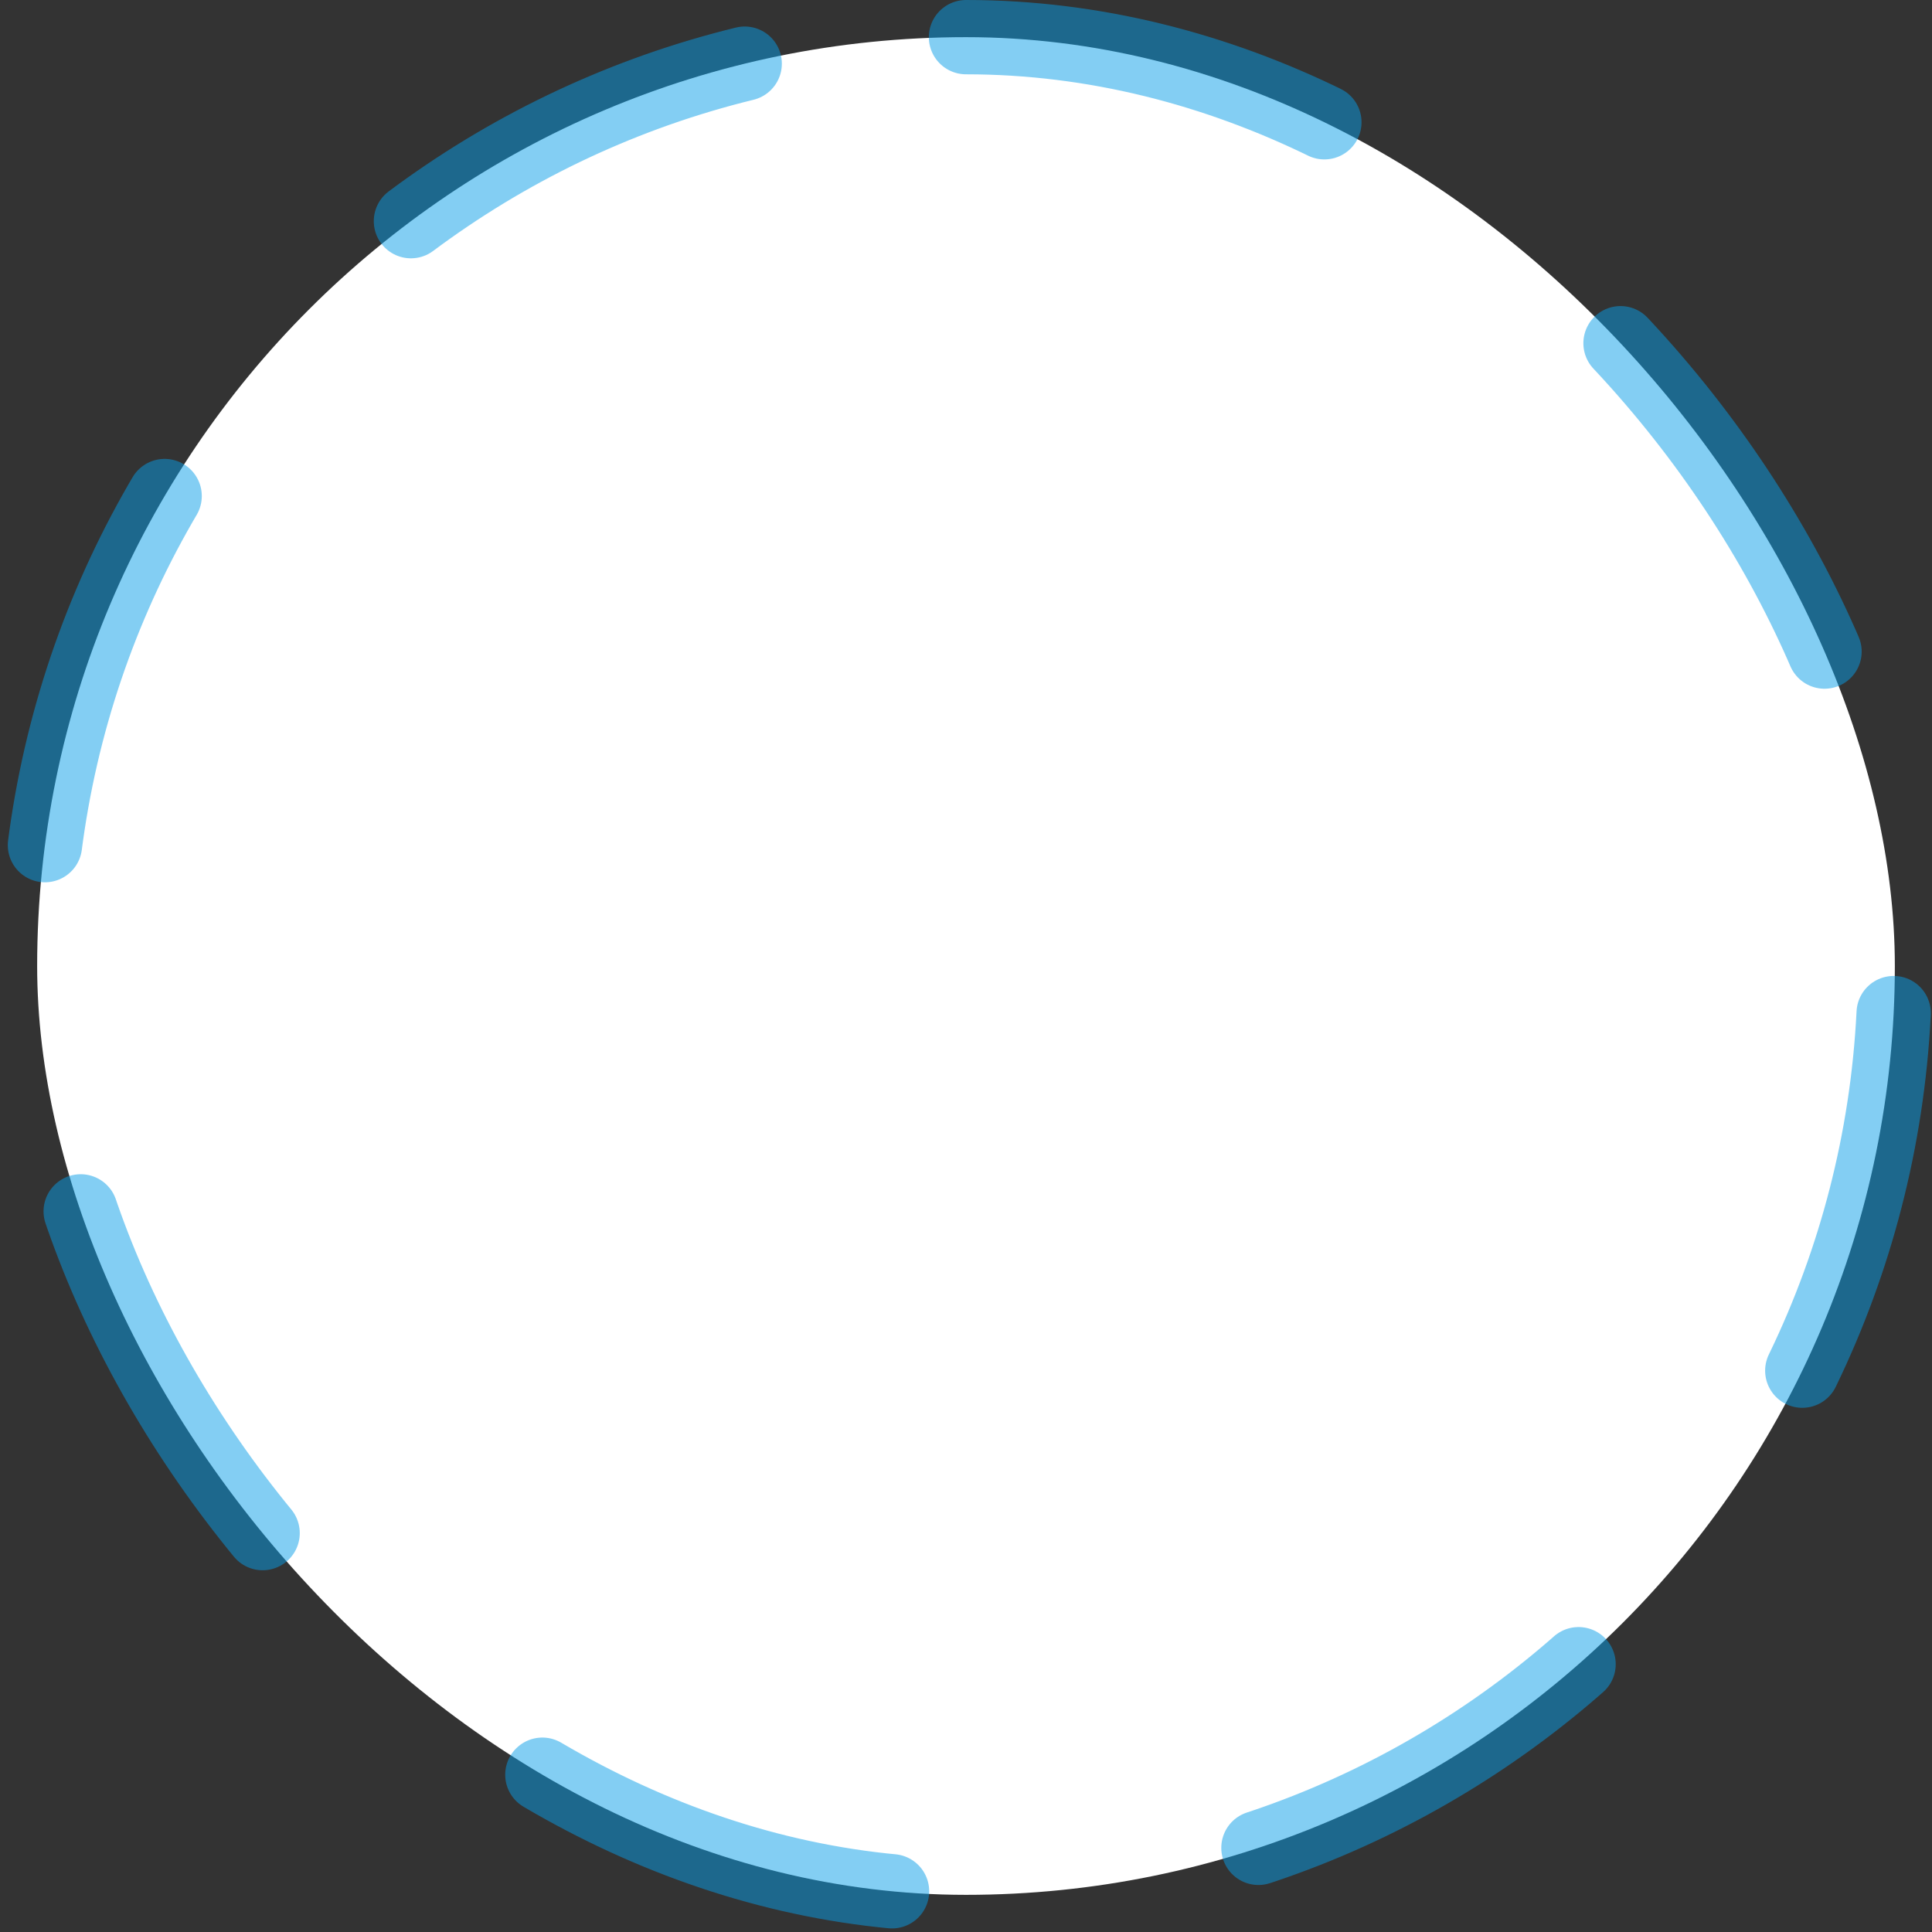 <svg width="52" height="52" viewBox="0 0 52 52" fill="none" xmlns="http://www.w3.org/2000/svg">
    <rect x="0" y="0" width="52" height="52" fill="#333333" stroke="none"/>
    <rect x="1" y="1" width="50" height="50" rx="25" fill="white"/>
    <rect opacity="0.5" x="1" y="1" width="50" height="50" rx="25" stroke="#099FE9" stroke-width="2" stroke-linecap="round" stroke-dasharray="10 10"/>
</svg>
